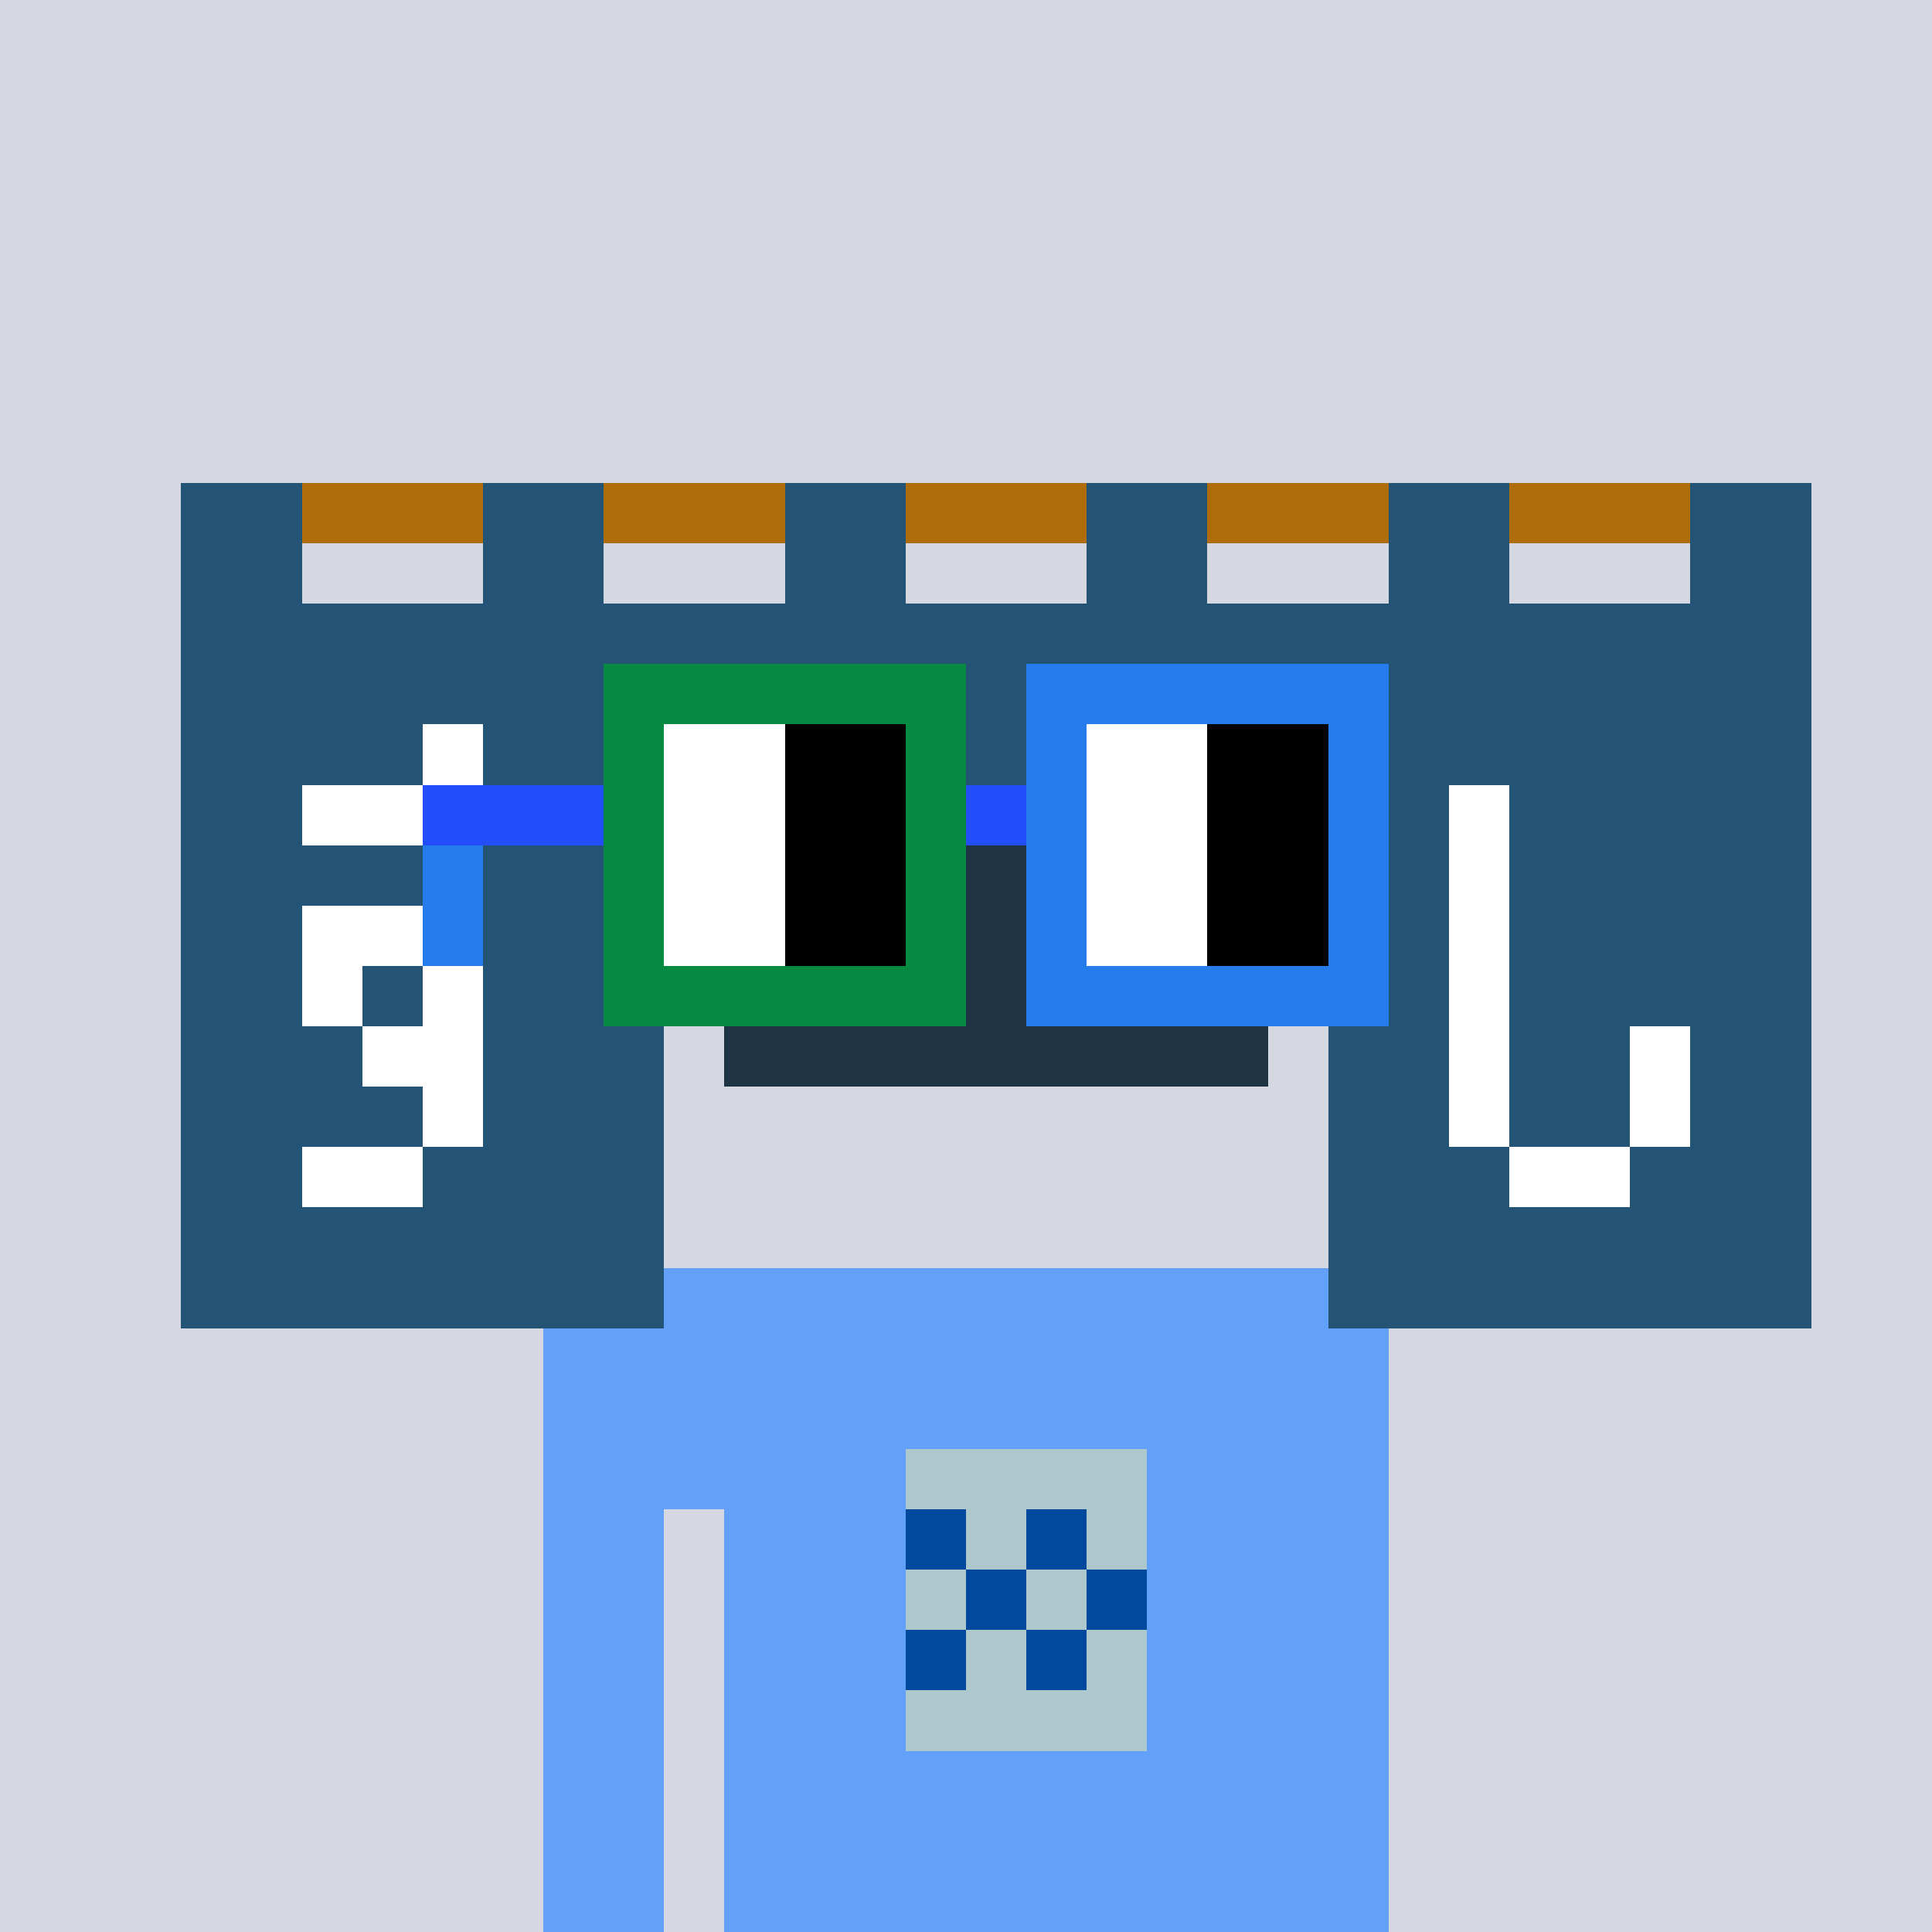 <svg width="320" height="320" viewBox="0 0 320 320" xmlns="http://www.w3.org/2000/svg" shape-rendering="crispEdges"><rect width="100%" height="100%" fill="#d5d7e1" /><rect width="140" height="10" x="90" y="210" fill="#63a0f9" /><rect width="140" height="10" x="90" y="220" fill="#63a0f9" /><rect width="140" height="10" x="90" y="230" fill="#63a0f9" /><rect width="140" height="10" x="90" y="240" fill="#63a0f9" /><rect width="20" height="10" x="90" y="250" fill="#63a0f9" /><rect width="110" height="10" x="120" y="250" fill="#63a0f9" /><rect width="20" height="10" x="90" y="260" fill="#63a0f9" /><rect width="110" height="10" x="120" y="260" fill="#63a0f9" /><rect width="20" height="10" x="90" y="270" fill="#63a0f9" /><rect width="110" height="10" x="120" y="270" fill="#63a0f9" /><rect width="20" height="10" x="90" y="280" fill="#63a0f9" /><rect width="110" height="10" x="120" y="280" fill="#63a0f9" /><rect width="20" height="10" x="90" y="290" fill="#63a0f9" /><rect width="110" height="10" x="120" y="290" fill="#63a0f9" /><rect width="20" height="10" x="90" y="300" fill="#63a0f9" /><rect width="110" height="10" x="120" y="300" fill="#63a0f9" /><rect width="20" height="10" x="90" y="310" fill="#63a0f9" /><rect width="110" height="10" x="120" y="310" fill="#63a0f9" /><rect width="40" height="10" x="150" y="240" fill="#adc8cc" /><rect width="10" height="10" x="150" y="250" fill="#00499c" /><rect width="10" height="10" x="160" y="250" fill="#adc8cc" /><rect width="10" height="10" x="170" y="250" fill="#00499c" /><rect width="10" height="10" x="180" y="250" fill="#adc8cc" /><rect width="10" height="10" x="150" y="260" fill="#adc8cc" /><rect width="10" height="10" x="160" y="260" fill="#00499c" /><rect width="10" height="10" x="170" y="260" fill="#adc8cc" /><rect width="10" height="10" x="180" y="260" fill="#00499c" /><rect width="10" height="10" x="150" y="270" fill="#00499c" /><rect width="10" height="10" x="160" y="270" fill="#adc8cc" /><rect width="10" height="10" x="170" y="270" fill="#00499c" /><rect width="10" height="10" x="180" y="270" fill="#adc8cc" /><rect width="40" height="10" x="150" y="280" fill="#adc8cc" /><rect width="20" height="10" x="30" y="80" fill="#235476" /><rect width="30" height="10" x="50" y="80" fill="#ae6c0a" /><rect width="20" height="10" x="80" y="80" fill="#235476" /><rect width="30" height="10" x="100" y="80" fill="#ae6c0a" /><rect width="20" height="10" x="130" y="80" fill="#235476" /><rect width="30" height="10" x="150" y="80" fill="#ae6c0a" /><rect width="20" height="10" x="180" y="80" fill="#235476" /><rect width="30" height="10" x="200" y="80" fill="#ae6c0a" /><rect width="20" height="10" x="230" y="80" fill="#235476" /><rect width="30" height="10" x="250" y="80" fill="#ae6c0a" /><rect width="20" height="10" x="280" y="80" fill="#235476" /><rect width="20" height="10" x="30" y="90" fill="#235476" /><rect width="20" height="10" x="80" y="90" fill="#235476" /><rect width="20" height="10" x="130" y="90" fill="#235476" /><rect width="20" height="10" x="180" y="90" fill="#235476" /><rect width="20" height="10" x="230" y="90" fill="#235476" /><rect width="20" height="10" x="280" y="90" fill="#235476" /><rect width="270" height="10" x="30" y="100" fill="#235476" /><rect width="270" height="10" x="30" y="110" fill="#235476" /><rect width="40" height="10" x="30" y="120" fill="#235476" /><rect width="10" height="10" x="70" y="120" fill="#ffffff" /><rect width="30" height="10" x="80" y="120" fill="#235476" /><rect width="90" height="10" x="120" y="120" fill="#235476" /><rect width="80" height="10" x="220" y="120" fill="#235476" /><rect width="20" height="10" x="30" y="130" fill="#235476" /><rect width="40" height="10" x="50" y="130" fill="#ffffff" /><rect width="20" height="10" x="90" y="130" fill="#235476" /><rect width="90" height="10" x="120" y="130" fill="#235476" /><rect width="20" height="10" x="220" y="130" fill="#235476" /><rect width="10" height="10" x="240" y="130" fill="#ffffff" /><rect width="50" height="10" x="250" y="130" fill="#235476" /><rect width="40" height="10" x="30" y="140" fill="#235476" /><rect width="10" height="10" x="70" y="140" fill="#ffffff" /><rect width="30" height="10" x="80" y="140" fill="#235476" /><rect width="90" height="10" x="120" y="140" fill="#1e3445" /><rect width="20" height="10" x="220" y="140" fill="#235476" /><rect width="10" height="10" x="240" y="140" fill="#ffffff" /><rect width="50" height="10" x="250" y="140" fill="#235476" /><rect width="20" height="10" x="30" y="150" fill="#235476" /><rect width="30" height="10" x="50" y="150" fill="#ffffff" /><rect width="30" height="10" x="80" y="150" fill="#235476" /><rect width="90" height="10" x="120" y="150" fill="#1e3445" /><rect width="20" height="10" x="220" y="150" fill="#235476" /><rect width="10" height="10" x="240" y="150" fill="#ffffff" /><rect width="50" height="10" x="250" y="150" fill="#235476" /><rect width="20" height="10" x="30" y="160" fill="#235476" /><rect width="10" height="10" x="50" y="160" fill="#ffffff" /><rect width="10" height="10" x="60" y="160" fill="#235476" /><rect width="10" height="10" x="70" y="160" fill="#ffffff" /><rect width="30" height="10" x="80" y="160" fill="#235476" /><rect width="90" height="10" x="120" y="160" fill="#1e3445" /><rect width="20" height="10" x="220" y="160" fill="#235476" /><rect width="10" height="10" x="240" y="160" fill="#ffffff" /><rect width="50" height="10" x="250" y="160" fill="#235476" /><rect width="30" height="10" x="30" y="170" fill="#235476" /><rect width="20" height="10" x="60" y="170" fill="#ffffff" /><rect width="30" height="10" x="80" y="170" fill="#235476" /><rect width="90" height="10" x="120" y="170" fill="#1e3445" /><rect width="20" height="10" x="220" y="170" fill="#235476" /><rect width="10" height="10" x="240" y="170" fill="#ffffff" /><rect width="20" height="10" x="250" y="170" fill="#235476" /><rect width="10" height="10" x="270" y="170" fill="#ffffff" /><rect width="20" height="10" x="280" y="170" fill="#235476" /><rect width="40" height="10" x="30" y="180" fill="#235476" /><rect width="10" height="10" x="70" y="180" fill="#ffffff" /><rect width="30" height="10" x="80" y="180" fill="#235476" /><rect width="20" height="10" x="220" y="180" fill="#235476" /><rect width="10" height="10" x="240" y="180" fill="#ffffff" /><rect width="20" height="10" x="250" y="180" fill="#235476" /><rect width="10" height="10" x="270" y="180" fill="#ffffff" /><rect width="20" height="10" x="280" y="180" fill="#235476" /><rect width="20" height="10" x="30" y="190" fill="#235476" /><rect width="20" height="10" x="50" y="190" fill="#ffffff" /><rect width="40" height="10" x="70" y="190" fill="#235476" /><rect width="30" height="10" x="220" y="190" fill="#235476" /><rect width="20" height="10" x="250" y="190" fill="#ffffff" /><rect width="30" height="10" x="270" y="190" fill="#235476" /><rect width="80" height="10" x="30" y="200" fill="#235476" /><rect width="80" height="10" x="220" y="200" fill="#235476" /><rect width="80" height="10" x="30" y="210" fill="#235476" /><rect width="80" height="10" x="220" y="210" fill="#235476" /><rect width="60" height="10" x="100" y="110" fill="#068940" /><rect width="60" height="10" x="170" y="110" fill="#257ced" /><rect width="10" height="10" x="100" y="120" fill="#068940" /><rect width="20" height="10" x="110" y="120" fill="#ffffff" /><rect width="20" height="10" x="130" y="120" fill="#000000" /><rect width="10" height="10" x="150" y="120" fill="#068940" /><rect width="10" height="10" x="170" y="120" fill="#257ced" /><rect width="20" height="10" x="180" y="120" fill="#ffffff" /><rect width="20" height="10" x="200" y="120" fill="#000000" /><rect width="10" height="10" x="220" y="120" fill="#257ced" /><rect width="30" height="10" x="70" y="130" fill="#254efb" /><rect width="10" height="10" x="100" y="130" fill="#068940" /><rect width="20" height="10" x="110" y="130" fill="#ffffff" /><rect width="20" height="10" x="130" y="130" fill="#000000" /><rect width="10" height="10" x="150" y="130" fill="#068940" /><rect width="10" height="10" x="160" y="130" fill="#254efb" /><rect width="10" height="10" x="170" y="130" fill="#257ced" /><rect width="20" height="10" x="180" y="130" fill="#ffffff" /><rect width="20" height="10" x="200" y="130" fill="#000000" /><rect width="10" height="10" x="220" y="130" fill="#257ced" /><rect width="10" height="10" x="70" y="140" fill="#257ced" /><rect width="10" height="10" x="100" y="140" fill="#068940" /><rect width="20" height="10" x="110" y="140" fill="#ffffff" /><rect width="20" height="10" x="130" y="140" fill="#000000" /><rect width="10" height="10" x="150" y="140" fill="#068940" /><rect width="10" height="10" x="170" y="140" fill="#257ced" /><rect width="20" height="10" x="180" y="140" fill="#ffffff" /><rect width="20" height="10" x="200" y="140" fill="#000000" /><rect width="10" height="10" x="220" y="140" fill="#257ced" /><rect width="10" height="10" x="70" y="150" fill="#257ced" /><rect width="10" height="10" x="100" y="150" fill="#068940" /><rect width="20" height="10" x="110" y="150" fill="#ffffff" /><rect width="20" height="10" x="130" y="150" fill="#000000" /><rect width="10" height="10" x="150" y="150" fill="#068940" /><rect width="10" height="10" x="170" y="150" fill="#257ced" /><rect width="20" height="10" x="180" y="150" fill="#ffffff" /><rect width="20" height="10" x="200" y="150" fill="#000000" /><rect width="10" height="10" x="220" y="150" fill="#257ced" /><rect width="60" height="10" x="100" y="160" fill="#068940" /><rect width="60" height="10" x="170" y="160" fill="#257ced" /></svg>